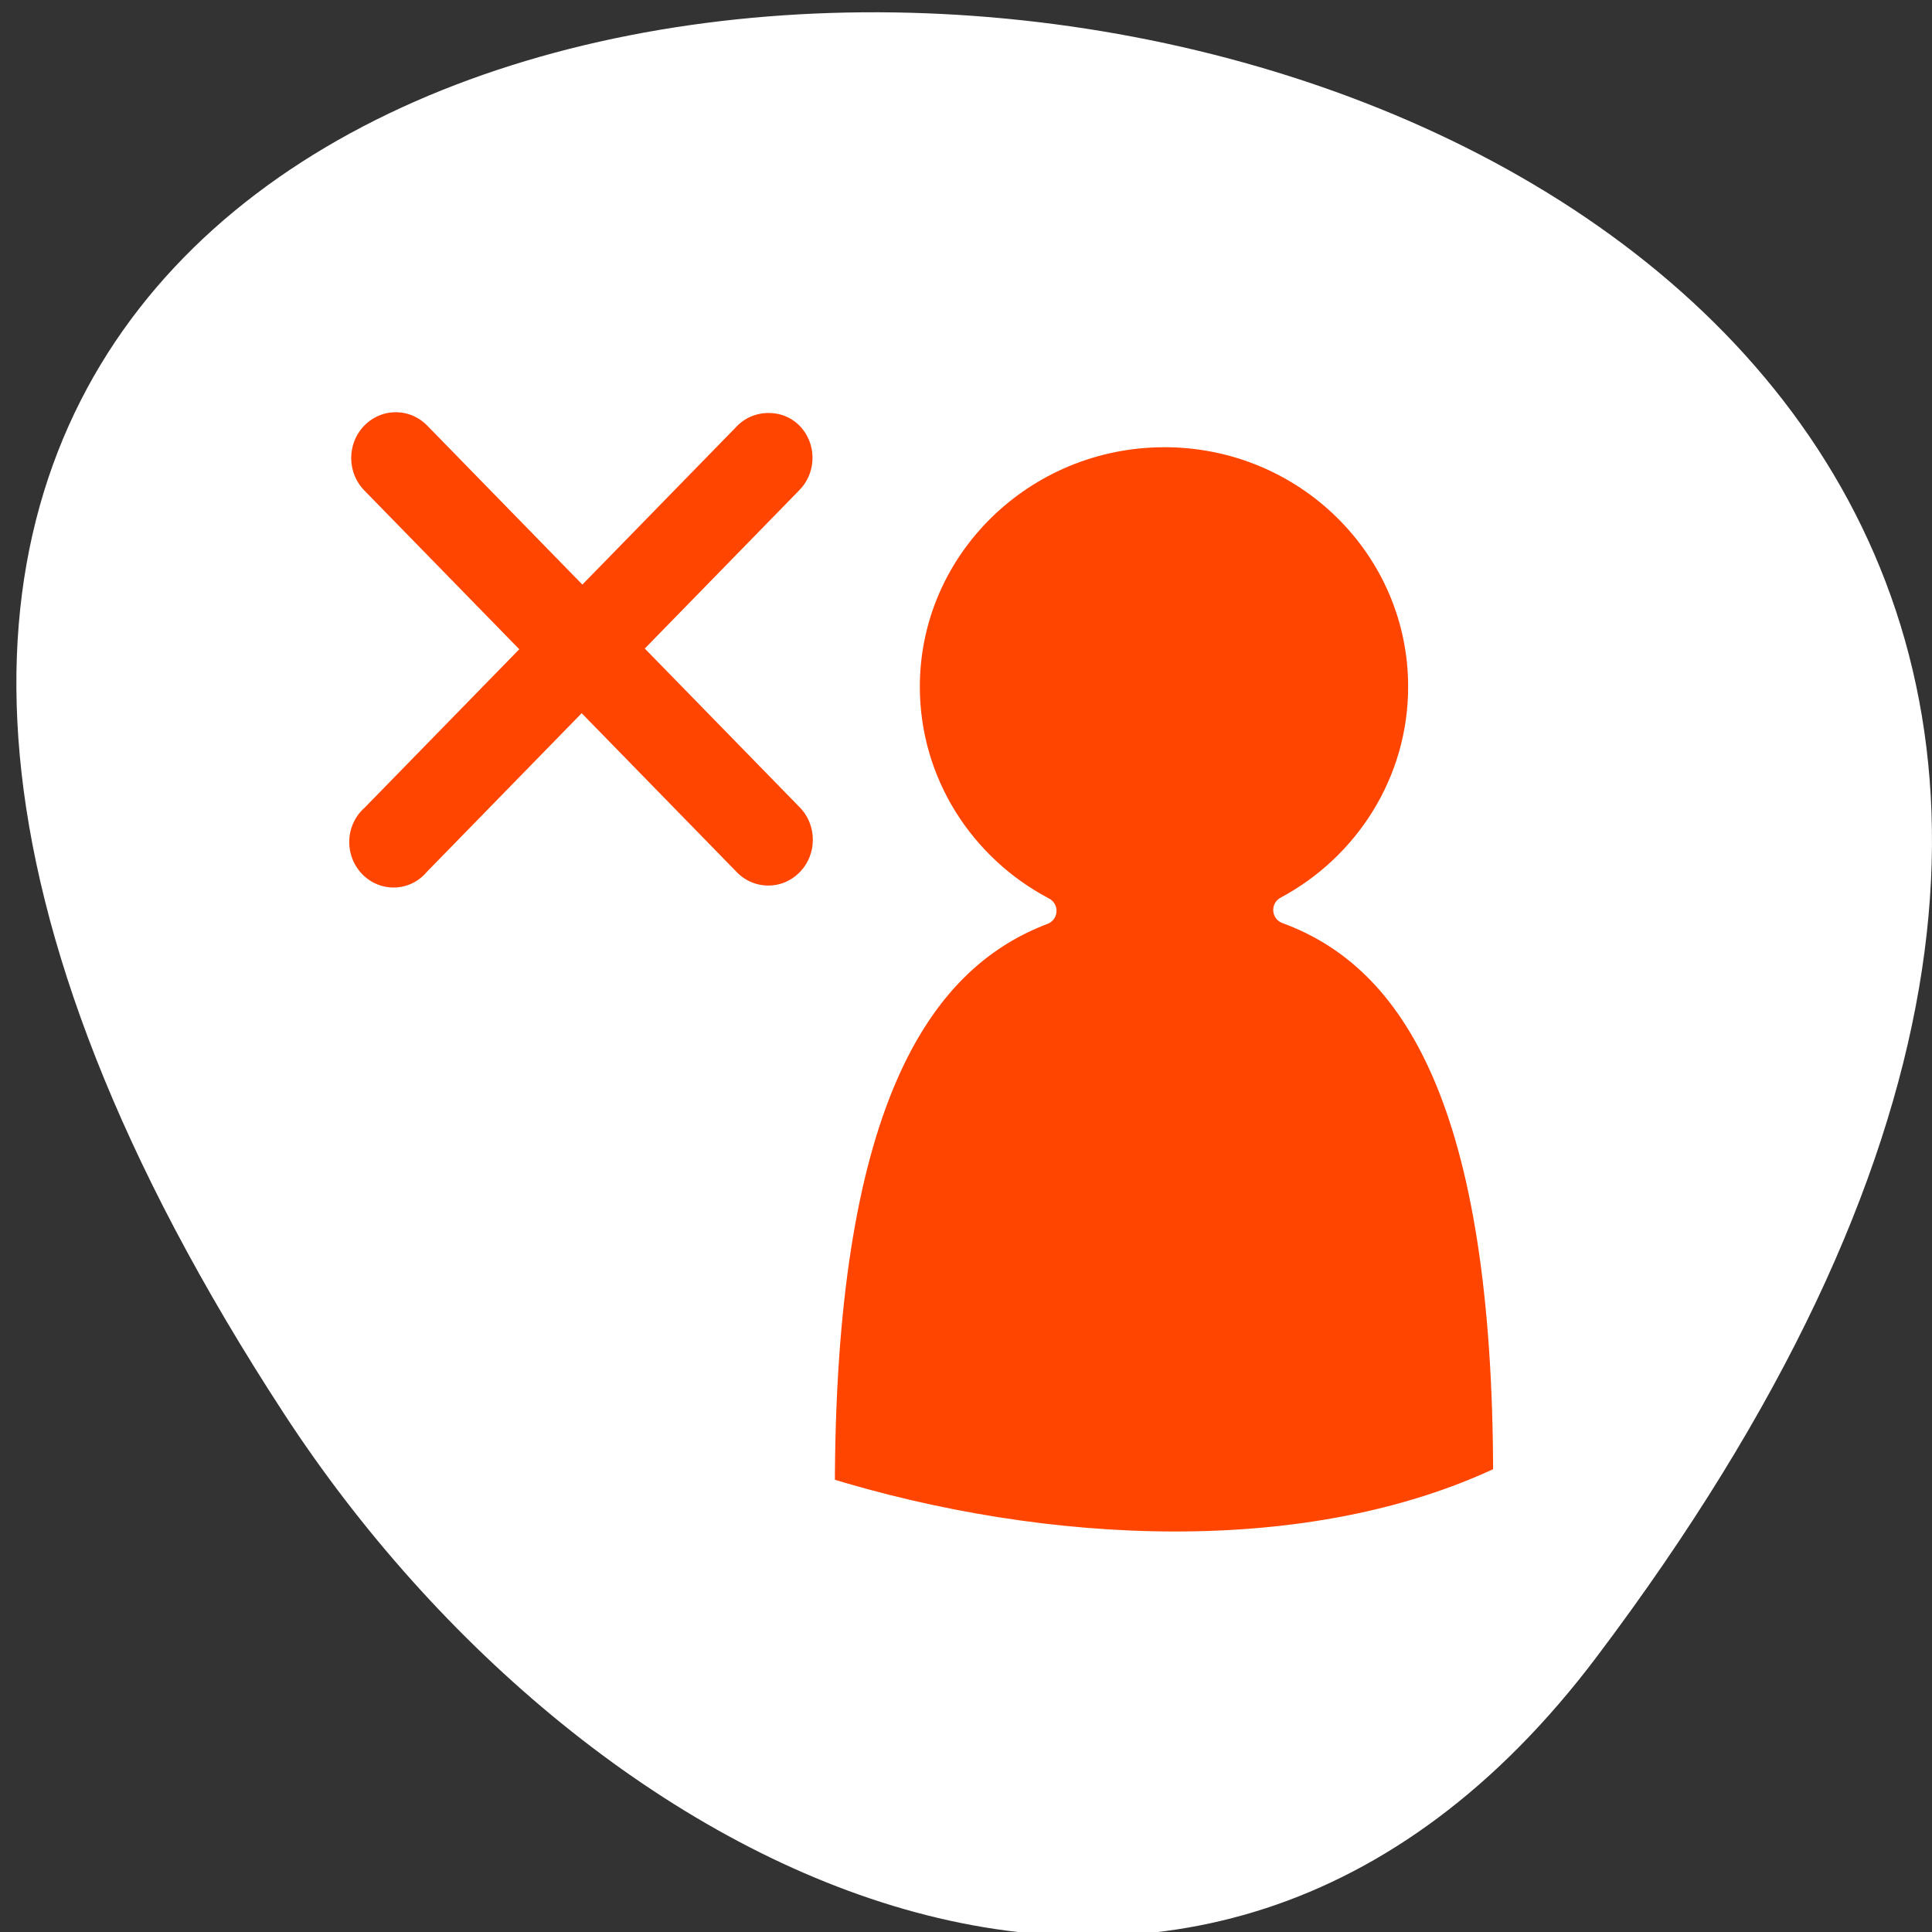 <svg xmlns="http://www.w3.org/2000/svg" viewBox="0 0 256 256"><rect x="0" y="0" width="256" height="256" fill="#333333" stroke="none"/><defs><clipPath><path transform="matrix(15.333 0 0 11.5 415 -125.5)" d="m -24 13 c 0 1.105 -0.672 2 -1.5 2 -0.828 0 -1.5 -0.895 -1.5 -2 0 -1.105 0.672 -2 1.5 -2 0.828 0 1.5 0.895 1.5 2 z"/></clipPath></defs><g transform="translate(-0.004 0.55)"><path d="m 211.55 219.02 c 200.11 -265.25 -350.59 -302.94 -173.86 -32.17 40.29 61.728 120.86 102.43 173.86 32.17 z" style="fill:#ffffff;color:#000"/><g transform="matrix(-1.294 0 0 1.298 194.98 54.3)" style="fill:#ff4500;stroke:#fff"><path d="m 31.439 1.975 c -14.568 0 -26.377 11.582 -26.377 25.87 0 9.823 5.59 18.406 13.816 22.791 -13.182 4.817 -22.519 19.674 -22.519 57.988 19.917 9.585 47.27 8.356 70.25 1.232 0 -38.735 -9.433 -54.12 -22.698 -59.13 8.322 -4.356 13.996 -12.986 13.996 -22.879 0 -14.288 -11.899 -25.87 -26.467 -25.87 z" style="stroke-linecap:round;stroke-linejoin:round;stroke-width:2.843"/><path d="m 68.1 1.293 c -1.602 2.051 -1.421 5.01 0.418 6.839 l 15.482 15.816 l -15.551 15.887 c -1.964 2.01 -1.964 5.26 0 7.267 1.964 2.01 5.149 2.01 7.113 0 l 15.551 -15.887 l 15.482 15.816 c 1.22 1.458 3.126 2.087 4.951 1.639 1.826 -0.448 3.257 -1.911 3.696 -3.776 0.439 -1.865 -0.177 -3.812 -1.604 -5.058 l -15.482 -15.816 l 15.551 -15.887 c 1.964 -2.01 1.964 -5.26 0 -7.267 -1.964 -2.01 -5.149 -2.01 -7.113 0 l -15.551 15.887 l -15.482 -15.816 c -0.997 -1.044 -2.409 -1.564 -3.835 -1.496 -1.426 0.068 -2.729 0.718 -3.626 1.852 z" style="fill-rule:evenodd;stroke-width:0.932"/></g></g></svg>